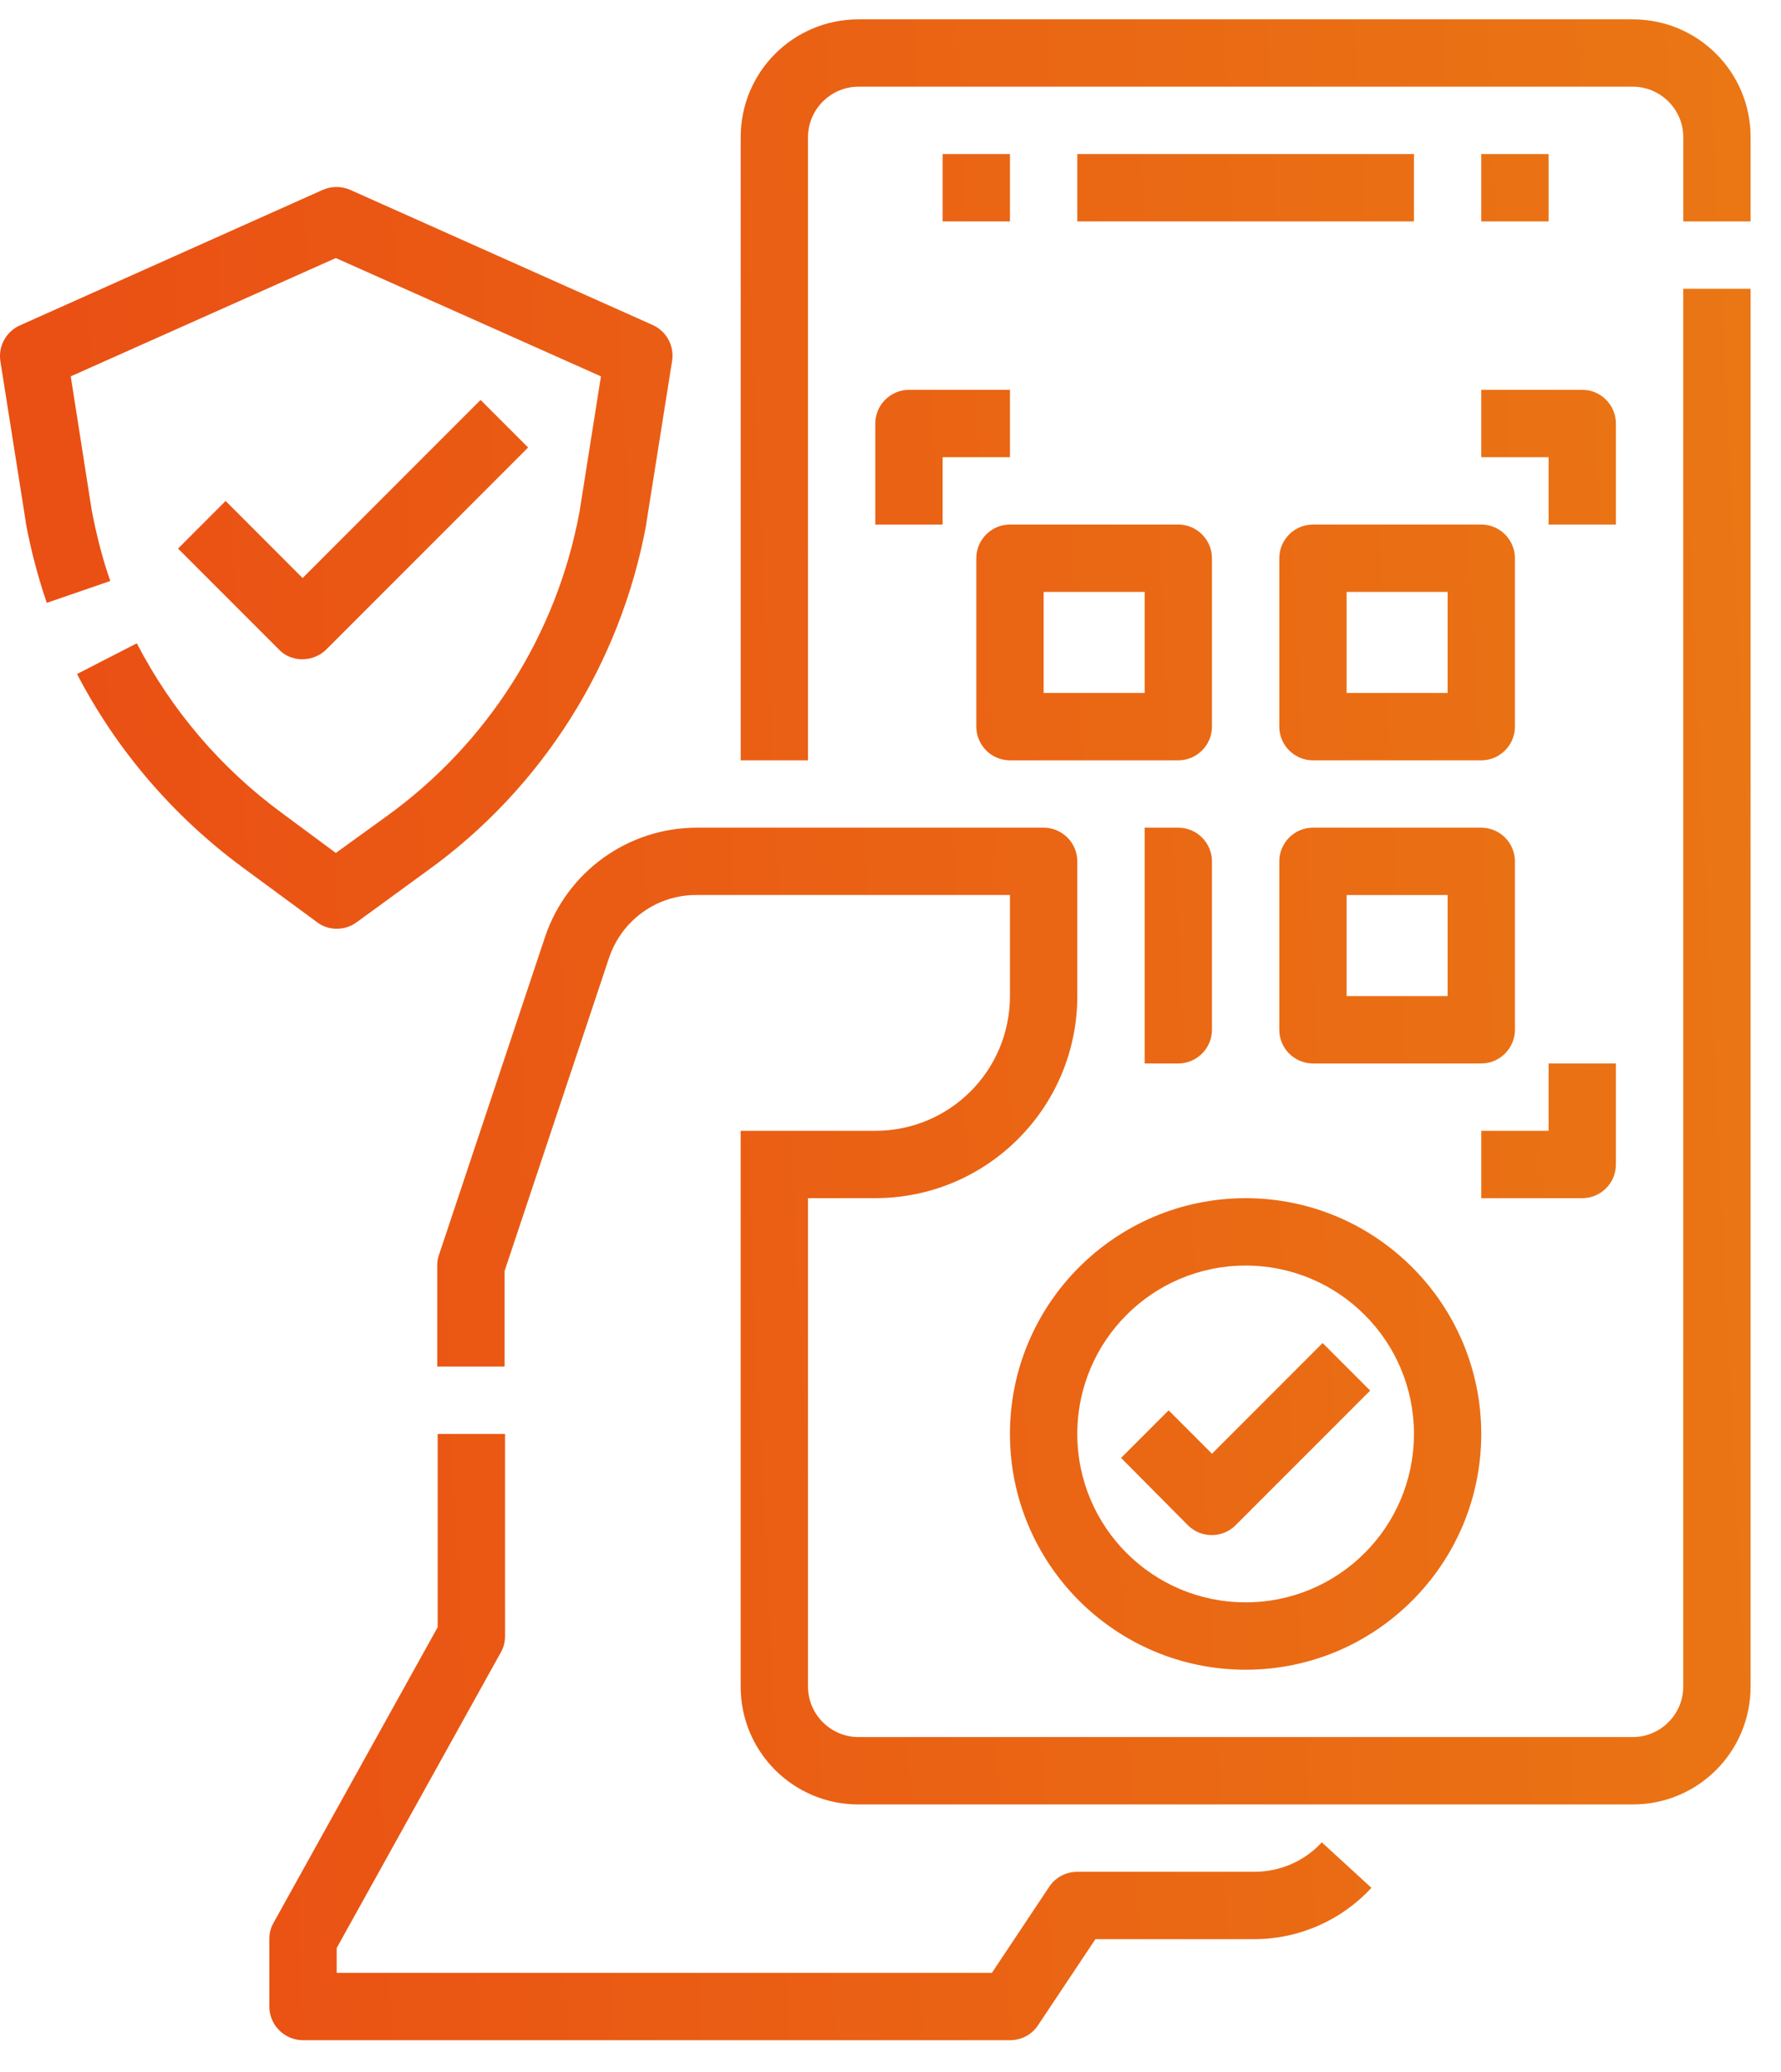 <svg width="43" height="50" viewBox="0 0 43 50" fill="none" xmlns="http://www.w3.org/2000/svg">
<path d="M30.277 45.17H26.01C25.736 45.17 25.482 45.302 25.329 45.535L23.948 47.608H8.129V47.008L12.091 39.876C12.162 39.754 12.193 39.622 12.193 39.48V34.603H10.567V39.267L6.605 46.399C6.534 46.521 6.503 46.653 6.503 46.795V48.421C6.503 48.868 6.869 49.233 7.316 49.233H24.384C24.659 49.233 24.913 49.101 25.065 48.868L26.447 46.795H30.277C31.354 46.795 32.38 46.348 33.111 45.556L31.913 44.458C31.496 44.916 30.897 45.17 30.277 45.17Z" fill="url(#paint0_linear_39_156)"/>
<path d="M40.64 40.699C40.64 41.369 40.091 41.918 39.421 41.918H20.727C20.056 41.918 19.508 41.369 19.508 40.699V28.913H21.133C23.826 28.913 26.01 26.729 26.01 24.036V20.785C26.01 20.338 25.644 19.973 25.197 19.973H16.826C15.159 19.973 13.686 21.039 13.158 22.614L10.598 30.285C10.567 30.366 10.557 30.457 10.557 30.539V32.977H12.183V30.671L14.702 23.122C15.007 22.208 15.861 21.588 16.826 21.598H24.384V24.036C24.384 25.835 22.932 27.288 21.133 27.288H17.882V40.699C17.882 42.274 19.152 43.544 20.727 43.544H39.421C40.996 43.544 42.266 42.274 42.266 40.699V6.969H40.64L40.64 40.699Z" fill="url(#paint1_linear_39_156)"/>
<path d="M39.421 0.467H20.727C19.153 0.467 17.883 1.737 17.883 3.311V18.348H19.508V3.311C19.508 2.641 20.057 2.092 20.727 2.092H39.421C40.092 2.092 40.641 2.641 40.641 3.311V5.343H42.266V3.311C42.266 1.737 40.996 0.467 39.421 0.467Z" fill="url(#paint2_linear_39_156)"/>
<path d="M35.763 11.033H37.389V12.658H39.014V10.22C39.014 9.773 38.649 9.407 38.202 9.407H35.763V11.033Z" fill="url(#paint3_linear_39_156)"/>
<path d="M39.014 28.101V25.663H37.389V27.288H35.763V28.914H38.202C38.649 28.914 39.014 28.548 39.014 28.101Z" fill="url(#paint4_linear_39_156)"/>
<path d="M21.133 10.22V12.658H22.759V11.033H24.384V9.407H21.946C21.499 9.407 21.133 9.773 21.133 10.22Z" fill="url(#paint5_linear_39_156)"/>
<path d="M31.699 12.658C31.252 12.658 30.887 13.024 30.887 13.471V17.535C30.887 17.982 31.252 18.348 31.699 18.348H35.763C36.21 18.348 36.576 17.982 36.576 17.535V13.471C36.576 13.024 36.21 12.658 35.763 12.658H31.699ZM34.951 16.722H32.512V14.284H34.951V16.722Z" fill="url(#paint6_linear_39_156)"/>
<path d="M23.572 13.471V17.535C23.572 17.982 23.937 18.348 24.384 18.348H28.448C28.895 18.348 29.261 17.982 29.261 17.535V13.471C29.261 13.024 28.895 12.658 28.448 12.658H24.384C23.937 12.658 23.572 13.024 23.572 13.471ZM25.197 14.284H27.636V16.722H25.197V14.284Z" fill="url(#paint7_linear_39_156)"/>
<path d="M36.576 24.85V20.786C36.576 20.339 36.21 19.973 35.763 19.973H31.699C31.252 19.973 30.887 20.339 30.887 20.786V24.85C30.887 25.297 31.252 25.663 31.699 25.663H35.763C36.21 25.663 36.576 25.297 36.576 24.85ZM34.951 24.037H32.512V21.599H34.951V24.037Z" fill="url(#paint8_linear_39_156)"/>
<path d="M29.261 24.85V20.786C29.261 20.339 28.895 19.973 28.448 19.973H27.636V25.663H28.448C28.895 25.663 29.261 25.297 29.261 24.85Z" fill="url(#paint9_linear_39_156)"/>
<path d="M26.01 3.718H34.138V5.343H26.01V3.718Z" fill="url(#paint10_linear_39_156)"/>
<path d="M22.759 3.718H24.384V5.343H22.759V3.718Z" fill="url(#paint11_linear_39_156)"/>
<path d="M35.763 3.718H37.389V5.343H35.763V3.718Z" fill="url(#paint12_linear_39_156)"/>
<path d="M24.384 34.603C24.384 37.743 26.934 40.293 30.074 40.293C33.213 40.293 35.763 37.743 35.763 34.603C35.763 31.464 33.213 28.914 30.074 28.914C26.934 28.914 24.384 31.464 24.384 34.603ZM30.074 30.54C32.319 30.54 34.138 32.358 34.138 34.603C34.138 36.849 32.319 38.667 30.074 38.667C27.829 38.667 26.01 36.849 26.01 34.603C26.01 32.358 27.829 30.54 30.074 30.54Z" fill="url(#paint13_linear_39_156)"/>
<path d="M28.682 36.808C28.997 37.123 29.515 37.123 29.83 36.808L33.081 33.557L31.933 32.409L29.262 35.081L28.215 34.034L27.067 35.182L28.682 36.808Z" fill="url(#paint14_linear_39_156)"/>
<path d="M8.129 22.412C8.302 22.412 8.464 22.361 8.606 22.259L10.293 21.03C13.087 19.029 14.987 16.021 15.606 12.638V12.618L16.226 8.716C16.287 8.351 16.094 7.995 15.759 7.843L8.454 4.581C8.241 4.49 8.007 4.49 7.794 4.581L0.479 7.853C0.143 8.005 -0.05 8.361 0.011 8.727L0.621 12.587V12.608C0.743 13.268 0.915 13.918 1.129 14.548L2.663 14.02C2.47 13.471 2.328 12.902 2.216 12.323L1.708 9.082L8.108 6.227L14.509 9.082L13.991 12.354C13.442 15.32 11.766 17.952 9.318 19.709L8.108 20.583L6.818 19.628C5.345 18.551 4.146 17.149 3.303 15.524L1.86 16.265C2.815 18.104 4.187 19.699 5.853 20.928L7.621 22.229C7.783 22.361 7.956 22.412 8.129 22.412Z" fill="url(#paint15_linear_39_156)"/>
<path d="M7.296 15.909C7.509 15.909 7.722 15.828 7.875 15.676L12.751 10.799L11.603 9.651L7.306 13.949L5.447 12.089L4.299 13.238L6.737 15.676C6.879 15.828 7.082 15.909 7.296 15.909Z" fill="url(#paint16_linear_39_156)"/>
<defs>
<linearGradient id="paint0_linear_39_156" x1="-1.079" y1="40.293" x2="48.921" y2="37.88" gradientUnits="userSpaceOnUse">
<stop stop-color="#EA4C14"/>
<stop offset="1" stop-color="#EA7B14"/>
</linearGradient>
<linearGradient id="paint1_linear_39_156" x1="-1.079" y1="40.293" x2="48.921" y2="37.88" gradientUnits="userSpaceOnUse">
<stop stop-color="#EA4C14"/>
<stop offset="1" stop-color="#EA7B14"/>
</linearGradient>
<linearGradient id="paint2_linear_39_156" x1="-1.079" y1="40.293" x2="48.921" y2="37.88" gradientUnits="userSpaceOnUse">
<stop stop-color="#EA4C14"/>
<stop offset="1" stop-color="#EA7B14"/>
</linearGradient>
<linearGradient id="paint3_linear_39_156" x1="-1.079" y1="40.293" x2="48.921" y2="37.88" gradientUnits="userSpaceOnUse">
<stop stop-color="#EA4C14"/>
<stop offset="1" stop-color="#EA7B14"/>
</linearGradient>
<linearGradient id="paint4_linear_39_156" x1="-1.079" y1="40.293" x2="48.921" y2="37.88" gradientUnits="userSpaceOnUse">
<stop stop-color="#EA4C14"/>
<stop offset="1" stop-color="#EA7B14"/>
</linearGradient>
<linearGradient id="paint5_linear_39_156" x1="-1.079" y1="40.293" x2="48.921" y2="37.88" gradientUnits="userSpaceOnUse">
<stop stop-color="#EA4C14"/>
<stop offset="1" stop-color="#EA7B14"/>
</linearGradient>
<linearGradient id="paint6_linear_39_156" x1="-1.079" y1="40.293" x2="48.921" y2="37.88" gradientUnits="userSpaceOnUse">
<stop stop-color="#EA4C14"/>
<stop offset="1" stop-color="#EA7B14"/>
</linearGradient>
<linearGradient id="paint7_linear_39_156" x1="-1.079" y1="40.293" x2="48.921" y2="37.88" gradientUnits="userSpaceOnUse">
<stop stop-color="#EA4C14"/>
<stop offset="1" stop-color="#EA7B14"/>
</linearGradient>
<linearGradient id="paint8_linear_39_156" x1="-1.079" y1="40.293" x2="48.921" y2="37.88" gradientUnits="userSpaceOnUse">
<stop stop-color="#EA4C14"/>
<stop offset="1" stop-color="#EA7B14"/>
</linearGradient>
<linearGradient id="paint9_linear_39_156" x1="-1.079" y1="40.293" x2="48.921" y2="37.88" gradientUnits="userSpaceOnUse">
<stop stop-color="#EA4C14"/>
<stop offset="1" stop-color="#EA7B14"/>
</linearGradient>
<linearGradient id="paint10_linear_39_156" x1="-1.079" y1="40.293" x2="48.921" y2="37.88" gradientUnits="userSpaceOnUse">
<stop stop-color="#EA4C14"/>
<stop offset="1" stop-color="#EA7B14"/>
</linearGradient>
<linearGradient id="paint11_linear_39_156" x1="-1.079" y1="40.293" x2="48.921" y2="37.88" gradientUnits="userSpaceOnUse">
<stop stop-color="#EA4C14"/>
<stop offset="1" stop-color="#EA7B14"/>
</linearGradient>
<linearGradient id="paint12_linear_39_156" x1="-1.079" y1="40.293" x2="48.921" y2="37.88" gradientUnits="userSpaceOnUse">
<stop stop-color="#EA4C14"/>
<stop offset="1" stop-color="#EA7B14"/>
</linearGradient>
<linearGradient id="paint13_linear_39_156" x1="-1.079" y1="40.293" x2="48.921" y2="37.88" gradientUnits="userSpaceOnUse">
<stop stop-color="#EA4C14"/>
<stop offset="1" stop-color="#EA7B14"/>
</linearGradient>
<linearGradient id="paint14_linear_39_156" x1="-1.079" y1="40.293" x2="48.921" y2="37.88" gradientUnits="userSpaceOnUse">
<stop stop-color="#EA4C14"/>
<stop offset="1" stop-color="#EA7B14"/>
</linearGradient>
<linearGradient id="paint15_linear_39_156" x1="-1.079" y1="40.293" x2="48.921" y2="37.88" gradientUnits="userSpaceOnUse">
<stop stop-color="#EA4C14"/>
<stop offset="1" stop-color="#EA7B14"/>
</linearGradient>
<linearGradient id="paint16_linear_39_156" x1="-1.079" y1="40.293" x2="48.921" y2="37.88" gradientUnits="userSpaceOnUse">
<stop stop-color="#EA4C14"/>
<stop offset="1" stop-color="#EA7B14"/>
</linearGradient>
</defs>
</svg>
